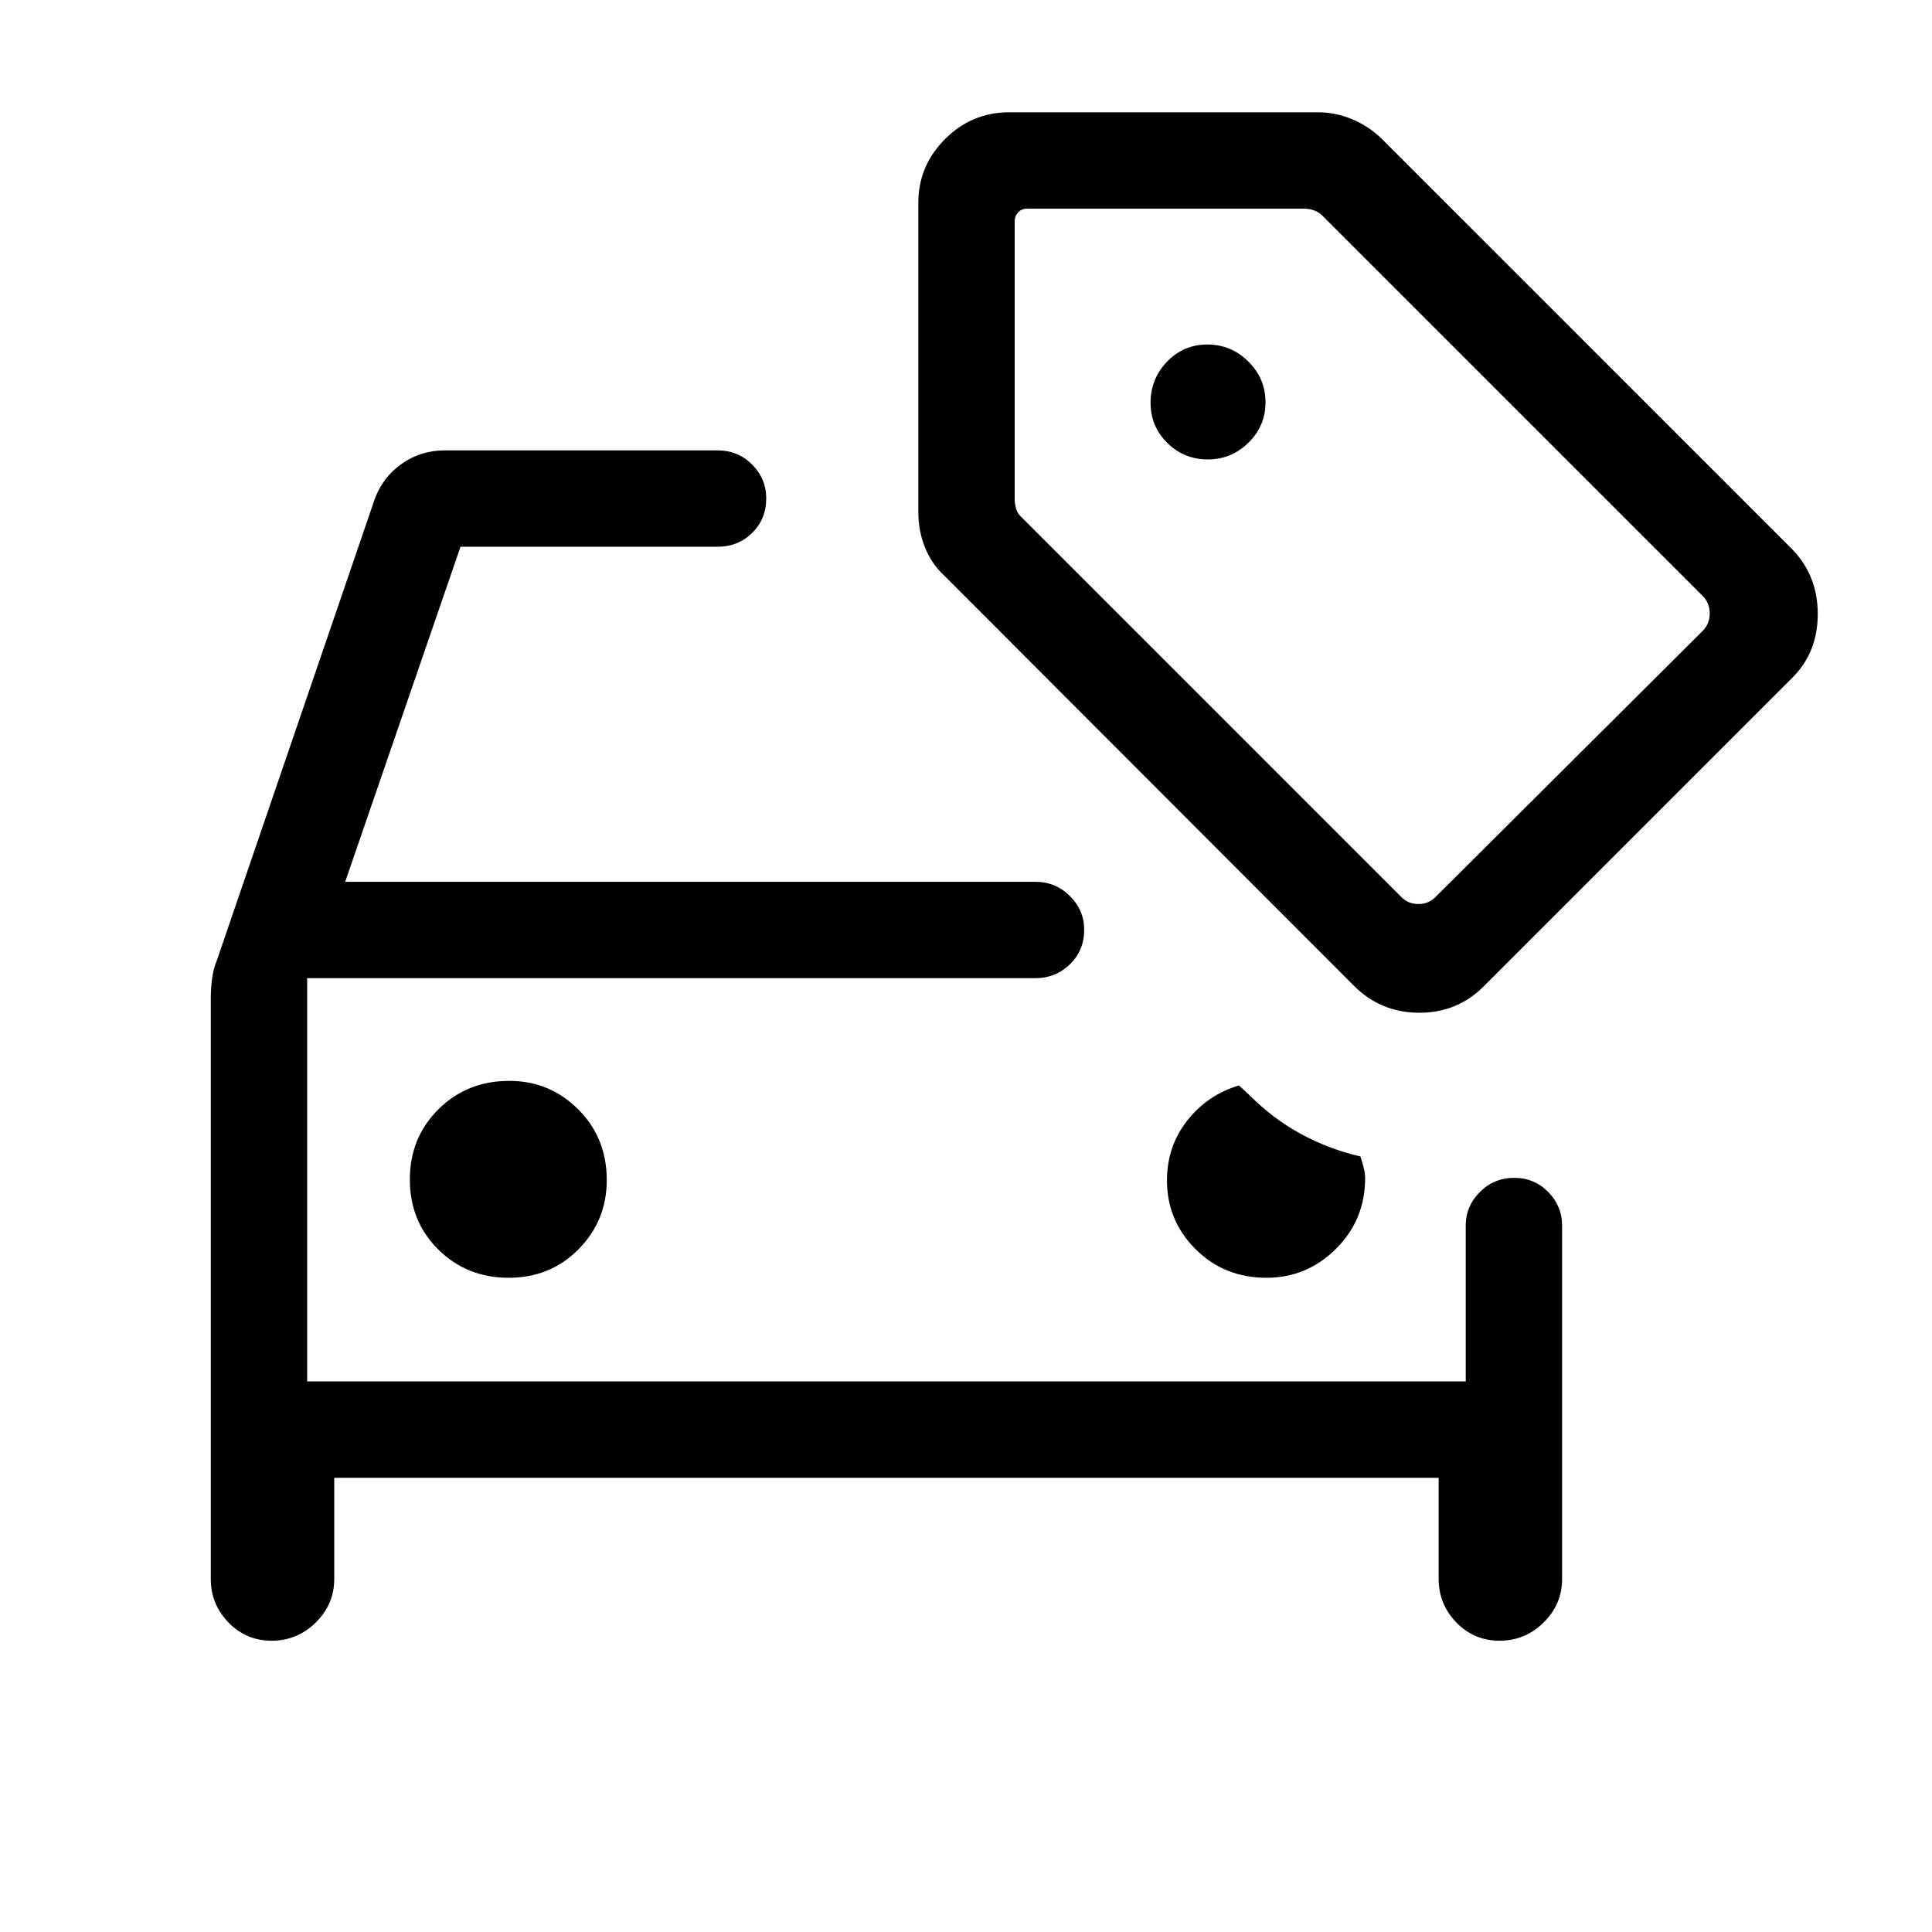 <svg xmlns="http://www.w3.org/2000/svg" height="40" viewBox="0 -960 960 960" width="40"><path d="M252.74-325.08q20.75 0 34.75-14.19 14.01-14.2 14.01-34.32 0-21.05-14.2-35.19-14.19-14.14-34.23-14.14-20.97 0-35.19 14.09-14.23 14.08-14.23 34.91t14.18 34.84q14.17 14 34.91 14Zm376.58 0q20.03 0 34.48-14.35 14.46-14.35 14.52-34.95 0-2.72-.74-5.53-.75-2.81-1.57-5.45-15.66-3.62-29.55-11.16-13.9-7.53-25.69-19.39l-5.14-4.73q-15.5 4.56-25.64 17.38-10.13 12.83-10.13 29.8 0 19.99 14.23 34.19 14.23 14.19 35.23 14.19Zm-476.69 51.5v-200.37 200.37Zm-47.89-190.24q0-4.66.61-9.61.6-4.96 2.57-9.83l78.45-229.24q4.16-10.76 13.52-17.23 9.35-6.47 21.15-6.47h135.5q10.23 0 17.22 7.06 6.98 7.07 6.98 16.75 0 10.29-6.98 17.18-6.99 6.89-17.22 6.89H228.82l-57.3 166.49h343.01q9.98 0 17.09 7.06 7.11 7.07 7.11 16.75 0 10.29-7.11 17.18-7.11 6.89-17.09 6.89h-361.9v200.37h575.69v-77.47q0-9.63 7.03-16.65 7.02-7.03 17.05-7.03 10.02 0 16.91 7.03 6.89 7.02 6.89 16.65v175.64q0 12.55-9.17 21.61-9.17 9.06-21.89 9.06t-21.49-9.06q-8.78-9.06-8.78-21.61v-50.28H166.08v50.28q0 12.55-9.17 21.61-9.18 9.06-21.89 9.06-12.72 0-21.5-9.06t-8.78-21.61v-288.41Zm495.38-267.89q11.78 0 20.24-8.32 8.46-8.32 8.46-20.09 0-11.78-8.53-20.24-8.53-8.46-20.36-8.46t-20.03 8.53q-8.19 8.53-8.19 20.36t8.32 20.03q8.32 8.19 20.09 8.19Zm72.82 261.72-203.75-204q-6.19-5.66-9.53-13.88-3.34-8.23-3.34-17.62v-153.82q0-18.33 13.29-31.61 13.29-13.28 31.84-13.28h153.63q8.62 0 16.95 3.52 8.32 3.53 14.47 9.58l204.07 204.06q12.66 13.11 12.66 32.15 0 19.03-12.59 31.62L737.36-469.99q-13.11 13.22-32.09 13.22-18.99 0-32.33-13.22Zm23.21-44.46q3.46 3.66 8.66 3.66 5.19 0 8.65-3.66l132.62-132.09q3.46-3.46 3.46-8.65 0-5.2-3.46-8.66L657.06-852.86q-1.66-1.73-4.1-2.6-2.43-.86-4.74-.86H510.36q-2.69 0-4.42 1.83-1.74 1.82-1.74 4.32v138.39q0 2.31.77 4.74.77 2.44 2.7 4.1l188.48 188.49Zm-18.57-168.5Z"/></svg>